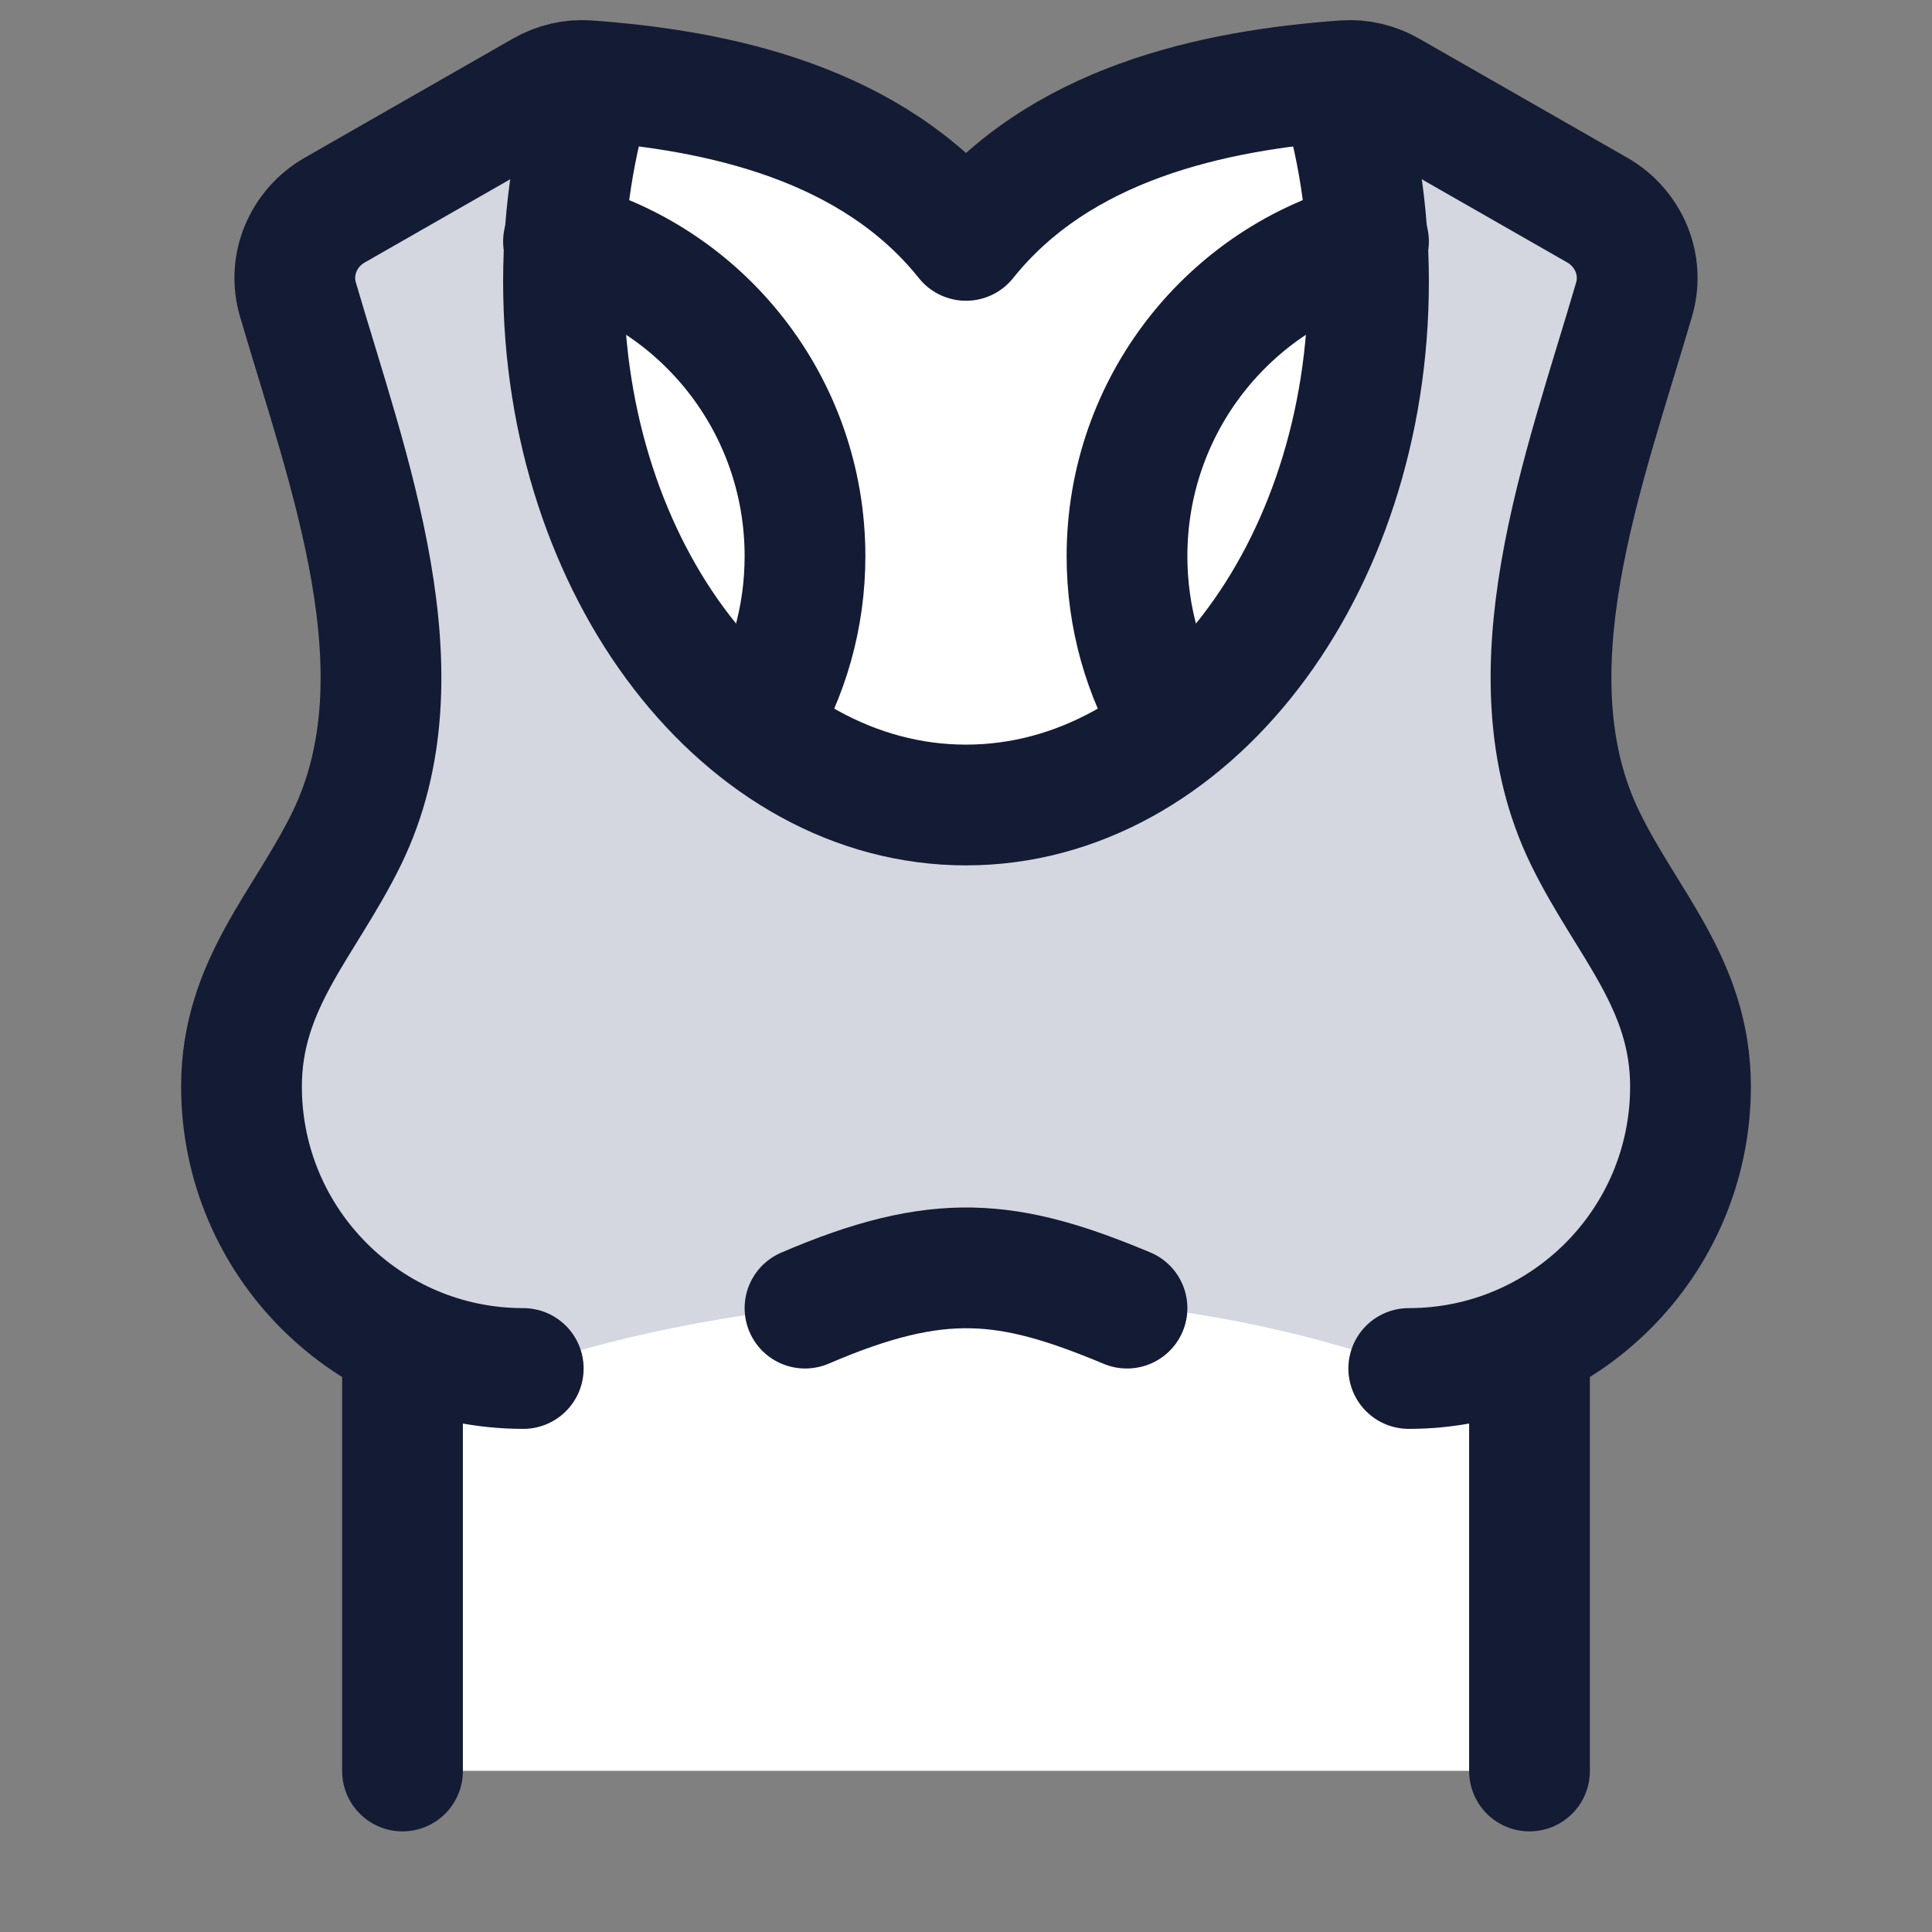 <svg width="24" height="24" viewBox="0 0 24 24" fill="none" xmlns="http://www.w3.org/2000/svg">
<rect x="0" y="0" width="24" height="24" fill="#808080" stroke="none"/>
<path d="M5 21.998V16.998C7 15.331 12.6 12.998 19 16.998V21.998H5Z" fill="white"/>
<path d="M12 2.986C13.161 1.533 15.06 1.12 16.707 1.002C16.898 0.989 17.088 1.035 17.255 1.13L19.842 2.61C20.231 2.832 20.425 3.287 20.3 3.717C19.678 5.849 18.698 8.373 19.692 10.413C20.21 11.476 21 12.221 21 13.497C21 15.431 19.433 17 17.5 17C13.1 15.4 8.333 16.333 6.5 17C4.567 17 3 15.431 3 13.497C3 12.221 3.79 11.476 4.308 10.413C5.302 8.373 4.322 5.849 3.7 3.717C3.575 3.287 3.769 2.832 4.158 2.61L6.745 1.13C6.912 1.035 7.102 0.989 7.293 1.002C8.94 1.12 10.839 1.533 12 2.986Z" fill="#D4D7E0"/>
<path d="M16.626 1.006C15.011 1.124 13.149 1.537 12.011 2.989C10.873 1.537 9.703 1.119 8.088 1.002C7.991 0.995 7.202 1.008 7.108 1.032C7.032 1.734 6.998 2.385 7.002 2.988L7 2.987C7.019 6.398 8.221 8.263 9.558 9.195C10.412 9.79 11.321 10.006 12.011 10C12.973 9.933 13.76 9.64 14.402 9.195C16.303 7.876 16.921 5.201 16.993 2.989C17.016 2.266 16.981 1.592 16.914 1.032C16.82 1.008 16.723 0.999 16.626 1.006Z" fill="white"/>
<path d="M16.617 1C16.864 1.77 17 2.614 17 3.5C17 7.09 14.761 10 12 10C9.239 10 7 7.09 7 3.5C7 2.614 7.136 1.77 7.383 1" stroke="#141B34" stroke-width="1.5"/>
<path d="M17.5 17C19.433 17 21 15.431 21 13.497C21 12.221 20.21 11.476 19.692 10.413C18.698 8.373 19.678 5.849 20.3 3.717C20.425 3.287 20.231 2.833 19.842 2.61L17.255 1.13C17.088 1.035 16.898 0.989 16.707 1.002C15.06 1.12 13.161 1.533 12 2.986C10.839 1.533 8.94 1.12 7.293 1.002C7.102 0.989 6.912 1.035 6.745 1.13L4.158 2.61C3.769 2.833 3.575 3.287 3.7 3.717C4.322 5.849 5.302 8.373 4.308 10.413C3.79 11.476 3 12.221 3 13.497C3 15.431 4.567 17 6.5 17" stroke="#141B34" stroke-width="1.5" stroke-linecap="round" stroke-linejoin="round"/>
<path d="M14 16.25C12.524 15.632 11.661 15.536 10 16.25" stroke="#141B34" stroke-width="1.5" stroke-linecap="round"/>
<path d="M5 17V22" stroke="#141B34" stroke-width="1.5" stroke-linecap="round"/>
<path d="M19 17V22" stroke="#141B34" stroke-width="1.5" stroke-linecap="round"/>
<path d="M17 3C15.274 3.451 14 5.03 14 6.909C14 7.674 14.211 8.39 14.579 9M7 3C8.726 3.451 10 5.03 10 6.909C10 7.674 9.789 8.39 9.421 9" stroke="#141B34" stroke-width="1.5" stroke-linecap="round"/>
</svg>
